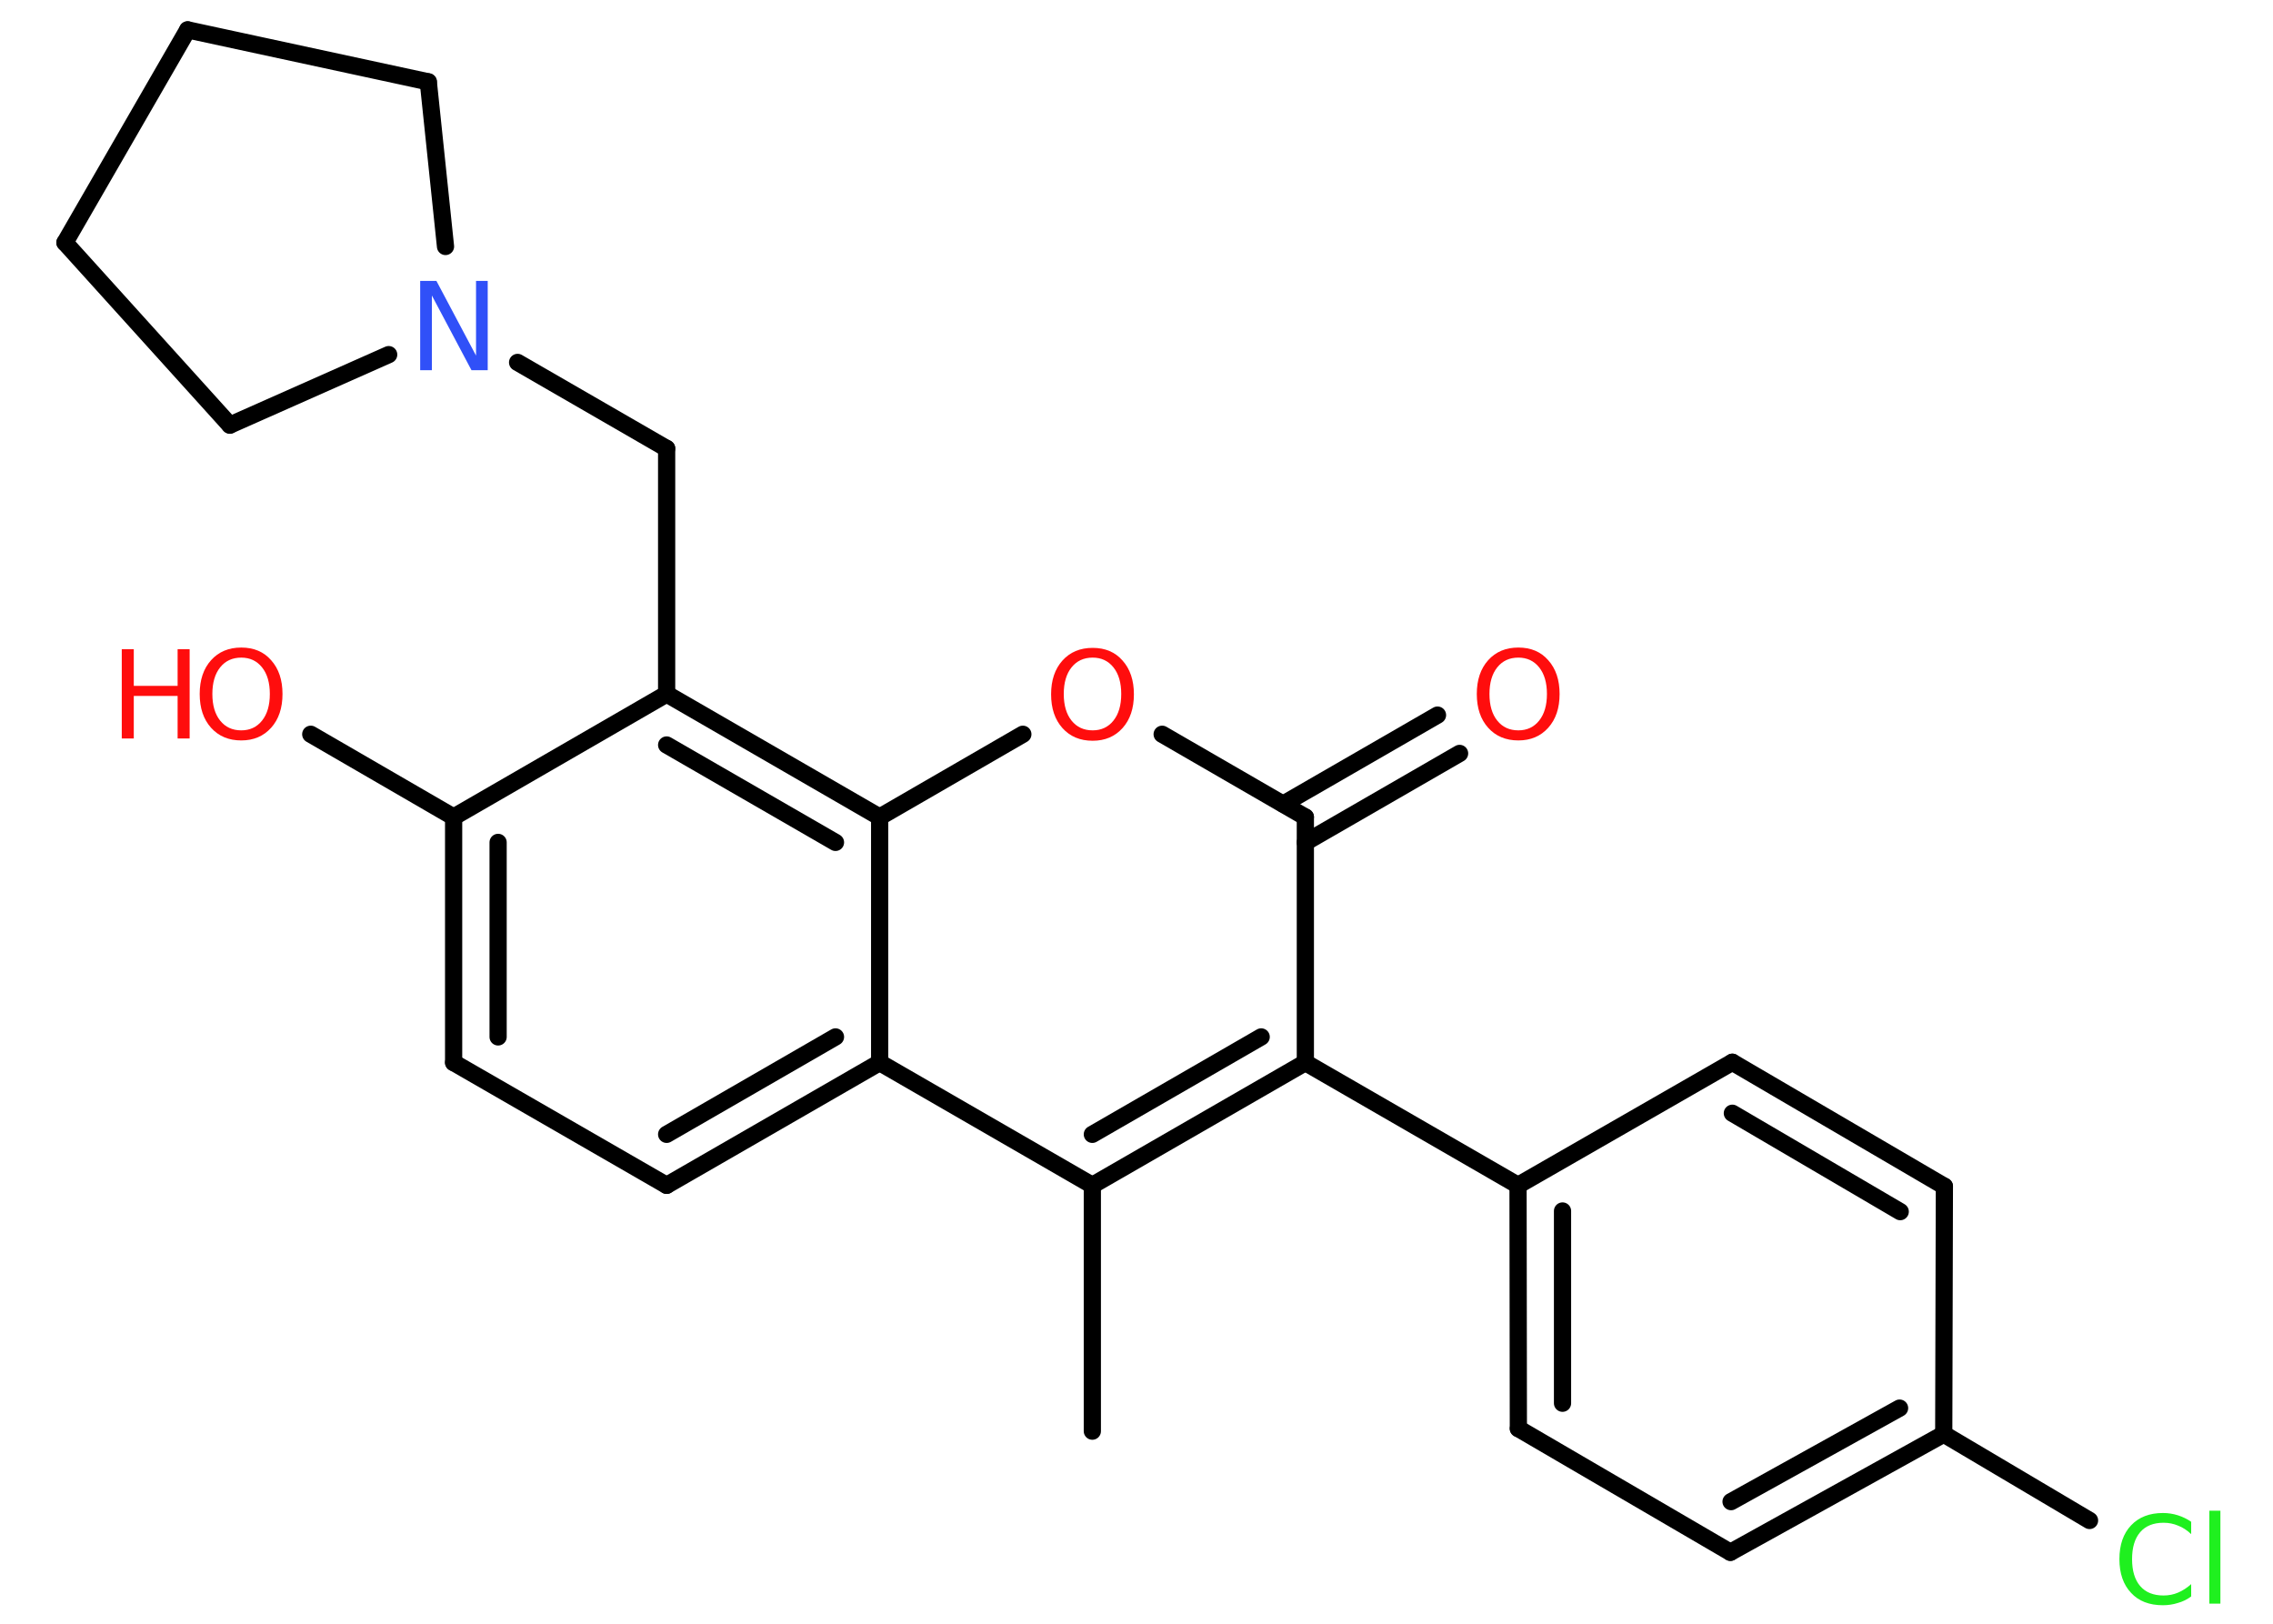 <?xml version='1.0' encoding='UTF-8'?>
<!DOCTYPE svg PUBLIC "-//W3C//DTD SVG 1.1//EN" "http://www.w3.org/Graphics/SVG/1.1/DTD/svg11.dtd">
<svg version='1.2' xmlns='http://www.w3.org/2000/svg' xmlns:xlink='http://www.w3.org/1999/xlink' width='70.0mm' height='50.0mm' viewBox='0 0 70.0 50.0'>
  <desc>Generated by the Chemistry Development Kit (http://github.com/cdk)</desc>
  <g stroke-linecap='round' stroke-linejoin='round' stroke='#000000' stroke-width='.53' fill='#FF0D0D'>
    <rect x='.0' y='.0' width='70.0' height='50.0' fill='#FFFFFF' stroke='none'/>
    <g id='mol1' class='mol'>
      <line id='mol1bnd1' class='bond' x1='33.64' y1='44.07' x2='33.64' y2='36.5'/>
      <g id='mol1bnd2' class='bond'>
        <line x1='33.64' y1='36.5' x2='40.2' y2='32.72'/>
        <line x1='33.64' y1='34.93' x2='38.84' y2='31.93'/>
      </g>
      <line id='mol1bnd3' class='bond' x1='40.2' y1='32.72' x2='46.75' y2='36.5'/>
      <g id='mol1bnd4' class='bond'>
        <line x1='46.75' y1='36.5' x2='46.76' y2='43.99'/>
        <line x1='48.12' y1='37.29' x2='48.12' y2='43.21'/>
      </g>
      <line id='mol1bnd5' class='bond' x1='46.76' y1='43.99' x2='53.29' y2='47.8'/>
      <g id='mol1bnd6' class='bond'>
        <line x1='53.29' y1='47.8' x2='59.86' y2='44.16'/>
        <line x1='53.31' y1='46.24' x2='58.5' y2='43.36'/>
      </g>
      <line id='mol1bnd7' class='bond' x1='59.86' y1='44.16' x2='64.35' y2='46.82'/>
      <line id='mol1bnd8' class='bond' x1='59.86' y1='44.16' x2='59.88' y2='36.53'/>
      <g id='mol1bnd9' class='bond'>
        <line x1='59.88' y1='36.53' x2='53.35' y2='32.71'/>
        <line x1='58.52' y1='37.31' x2='53.35' y2='34.28'/>
      </g>
      <line id='mol1bnd10' class='bond' x1='46.75' y1='36.5' x2='53.35' y2='32.71'/>
      <line id='mol1bnd11' class='bond' x1='40.2' y1='32.72' x2='40.2' y2='25.16'/>
      <g id='mol1bnd12' class='bond'>
        <line x1='39.52' y1='24.76' x2='44.27' y2='22.02'/>
        <line x1='40.2' y1='25.94' x2='44.95' y2='23.2'/>
      </g>
      <line id='mol1bnd13' class='bond' x1='40.2' y1='25.16' x2='35.79' y2='22.61'/>
      <line id='mol1bnd14' class='bond' x1='31.5' y1='22.61' x2='27.09' y2='25.16'/>
      <g id='mol1bnd15' class='bond'>
        <line x1='27.09' y1='25.16' x2='20.53' y2='21.37'/>
        <line x1='25.73' y1='25.94' x2='20.53' y2='22.94'/>
      </g>
      <line id='mol1bnd16' class='bond' x1='20.53' y1='21.37' x2='20.53' y2='13.81'/>
      <line id='mol1bnd17' class='bond' x1='20.53' y1='13.81' x2='15.94' y2='11.16'/>
      <line id='mol1bnd18' class='bond' x1='11.97' y1='10.92' x2='7.08' y2='13.09'/>
      <line id='mol1bnd19' class='bond' x1='7.08' y1='13.09' x2='2.0' y2='7.47'/>
      <line id='mol1bnd20' class='bond' x1='2.0' y1='7.47' x2='5.78' y2='.92'/>
      <line id='mol1bnd21' class='bond' x1='5.78' y1='.92' x2='13.19' y2='2.52'/>
      <line id='mol1bnd22' class='bond' x1='13.72' y1='7.59' x2='13.19' y2='2.52'/>
      <line id='mol1bnd23' class='bond' x1='20.53' y1='21.37' x2='13.97' y2='25.16'/>
      <line id='mol1bnd24' class='bond' x1='13.97' y1='25.16' x2='9.57' y2='22.61'/>
      <g id='mol1bnd25' class='bond'>
        <line x1='13.97' y1='25.16' x2='13.97' y2='32.72'/>
        <line x1='15.34' y1='25.94' x2='15.34' y2='31.93'/>
      </g>
      <line id='mol1bnd26' class='bond' x1='13.97' y1='32.72' x2='20.53' y2='36.5'/>
      <g id='mol1bnd27' class='bond'>
        <line x1='20.53' y1='36.5' x2='27.09' y2='32.72'/>
        <line x1='20.53' y1='34.93' x2='25.73' y2='31.93'/>
      </g>
      <line id='mol1bnd28' class='bond' x1='33.64' y1='36.5' x2='27.09' y2='32.72'/>
      <line id='mol1bnd29' class='bond' x1='27.09' y1='25.16' x2='27.09' y2='32.72'/>
      <path id='mol1atm8' class='atom' d='M67.48 46.85v.39q-.19 -.18 -.4 -.26q-.21 -.09 -.45 -.09q-.47 .0 -.72 .29q-.25 .29 -.25 .83q.0 .54 .25 .83q.25 .29 .72 .29q.24 .0 .45 -.09q.21 -.09 .4 -.26v.38q-.19 .14 -.41 .2q-.22 .07 -.46 .07q-.63 .0 -.98 -.38q-.36 -.38 -.36 -1.04q.0 -.66 .36 -1.04q.36 -.38 .98 -.38q.24 .0 .46 .07q.22 .07 .41 .2zM68.04 46.52h.34v2.86h-.34v-2.86z' stroke='none' fill='#1FF01F'/>
      <path id='mol1atm12' class='atom' d='M46.76 20.25q-.41 .0 -.65 .3q-.24 .3 -.24 .82q.0 .52 .24 .82q.24 .3 .65 .3q.4 .0 .64 -.3q.24 -.3 .24 -.82q.0 -.52 -.24 -.82q-.24 -.3 -.64 -.3zM46.76 19.94q.58 .0 .92 .39q.35 .39 .35 1.04q.0 .65 -.35 1.04q-.35 .39 -.92 .39q-.58 .0 -.93 -.39q-.35 -.39 -.35 -1.04q.0 -.65 .35 -1.04q.35 -.39 .93 -.39z' stroke='none'/>
      <path id='mol1atm13' class='atom' d='M33.65 20.25q-.41 .0 -.65 .3q-.24 .3 -.24 .82q.0 .52 .24 .82q.24 .3 .65 .3q.4 .0 .64 -.3q.24 -.3 .24 -.82q.0 -.52 -.24 -.82q-.24 -.3 -.64 -.3zM33.65 19.95q.58 .0 .92 .39q.35 .39 .35 1.04q.0 .65 -.35 1.04q-.35 .39 -.92 .39q-.58 .0 -.93 -.39q-.35 -.39 -.35 -1.04q.0 -.65 .35 -1.04q.35 -.39 .93 -.39z' stroke='none'/>
      <path id='mol1atm17' class='atom' d='M12.94 8.65h.5l1.22 2.3v-2.3h.36v2.75h-.5l-1.22 -2.3v2.3h-.36v-2.75z' stroke='none' fill='#3050F8'/>
      <g id='mol1atm23' class='atom'>
        <path d='M7.43 20.25q-.41 .0 -.65 .3q-.24 .3 -.24 .82q.0 .52 .24 .82q.24 .3 .65 .3q.4 .0 .64 -.3q.24 -.3 .24 -.82q.0 -.52 -.24 -.82q-.24 -.3 -.64 -.3zM7.43 19.94q.58 .0 .92 .39q.35 .39 .35 1.04q.0 .65 -.35 1.04q-.35 .39 -.92 .39q-.58 .0 -.93 -.39q-.35 -.39 -.35 -1.04q.0 -.65 .35 -1.04q.35 -.39 .93 -.39z' stroke='none'/>
        <path d='M3.75 19.99h.37v1.13h1.35v-1.13h.37v2.75h-.37v-1.31h-1.35v1.31h-.37v-2.75z' stroke='none'/>
      </g>
    </g>
  </g>
</svg>
